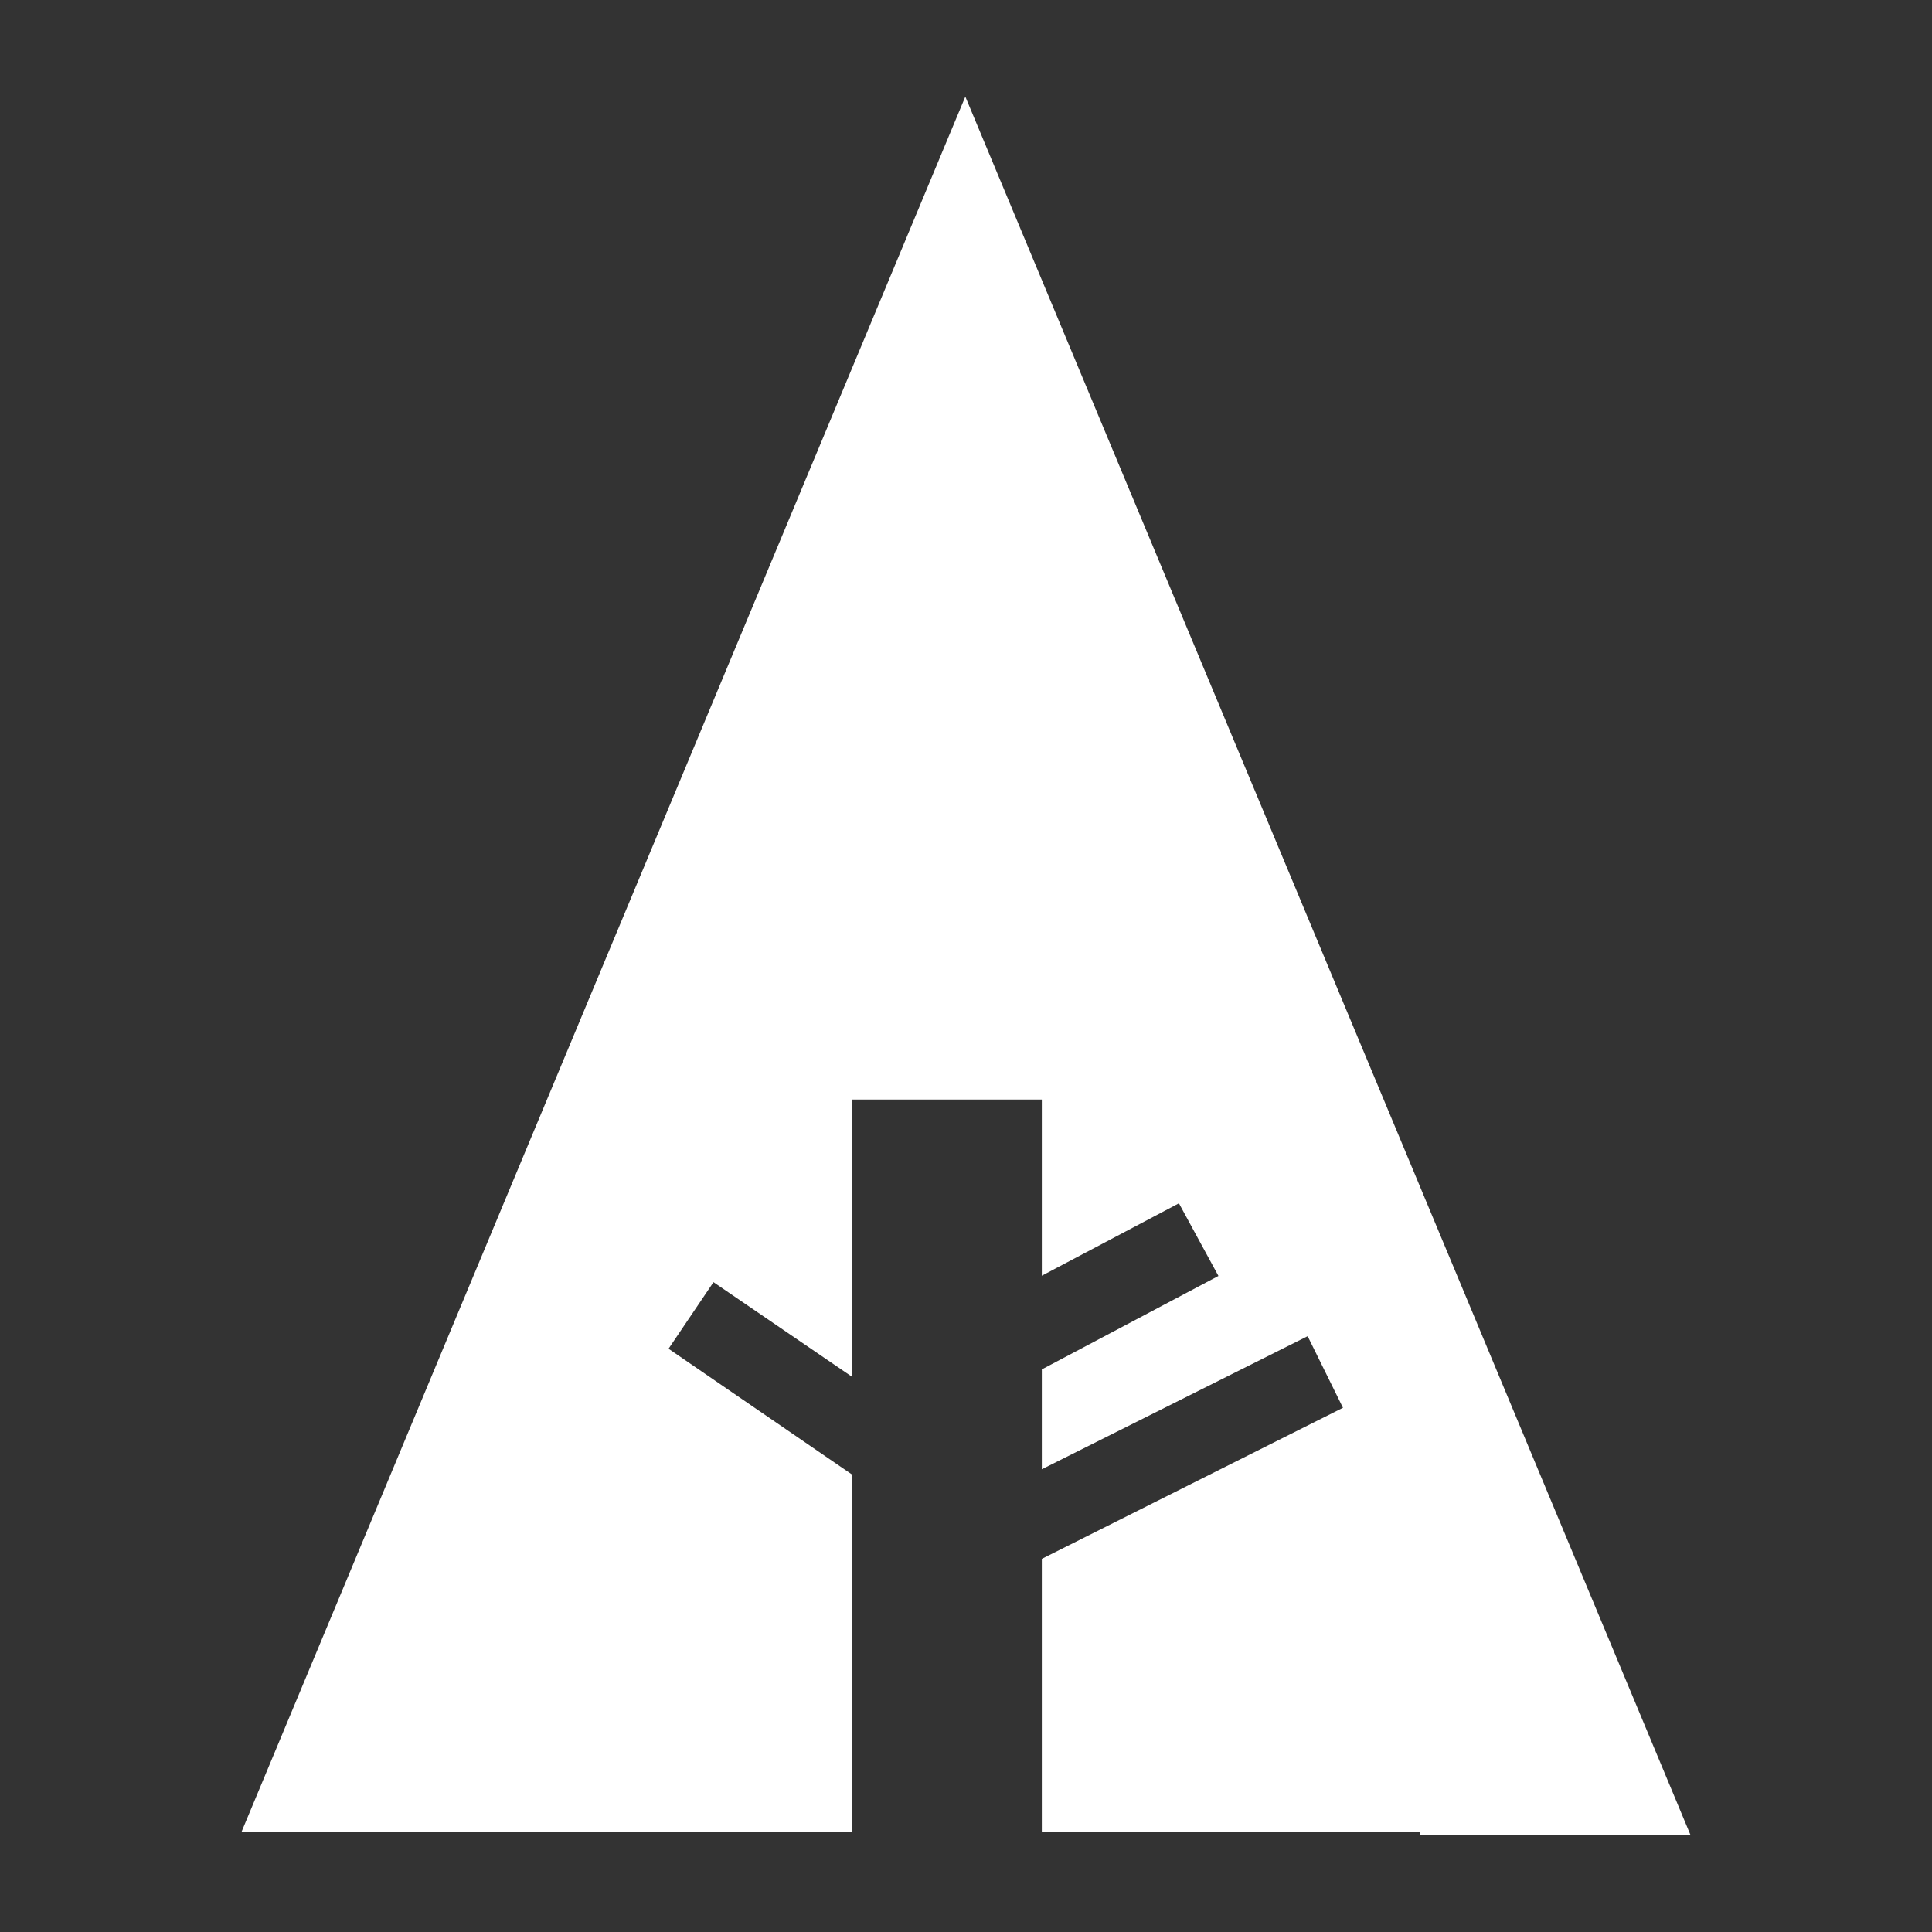 <?xml version="1.0" encoding="iso-8859-1"?>
<!-- Generator: Adobe Illustrator 15.0.0, SVG Export Plug-In . SVG Version: 6.00 Build 0)  -->
<!DOCTYPE svg PUBLIC "-//W3C//DTD SVG 1.1//EN" "http://www.w3.org/Graphics/SVG/1.1/DTD/svg11.dtd">
<svg fill="#ffffff" version="1.1" id="Icons" xmlns="http://www.w3.org/2000/svg" xmlns:xlink="http://www.w3.org/1999/xlink" x="0px" y="0px"
	 width="100px" height="100px" viewBox="0 0 100 100" style="enable-background:new 0 0 100 100;" xml:space="preserve">
<rect x="0" y="0" width="100" height="100" fill="#333333" stroke="none"/>
<polygon id="Forrst" points="12.492,94.839 44.104,94.839 44.104,92.086 44.104,76.324 34.604,69.811 36.93,66.365 44.104,71.264 
	44.104,56.913 53.924,56.913 53.924,66.031 61.021,62.283 63.066,66.043 53.924,70.881 53.924,76.049 67.684,69.161 69.512,72.867 
	53.924,80.685 53.924,94.839 73.486,94.839 73.486,95 87.508,95 49.965,5 "/>
</svg>
